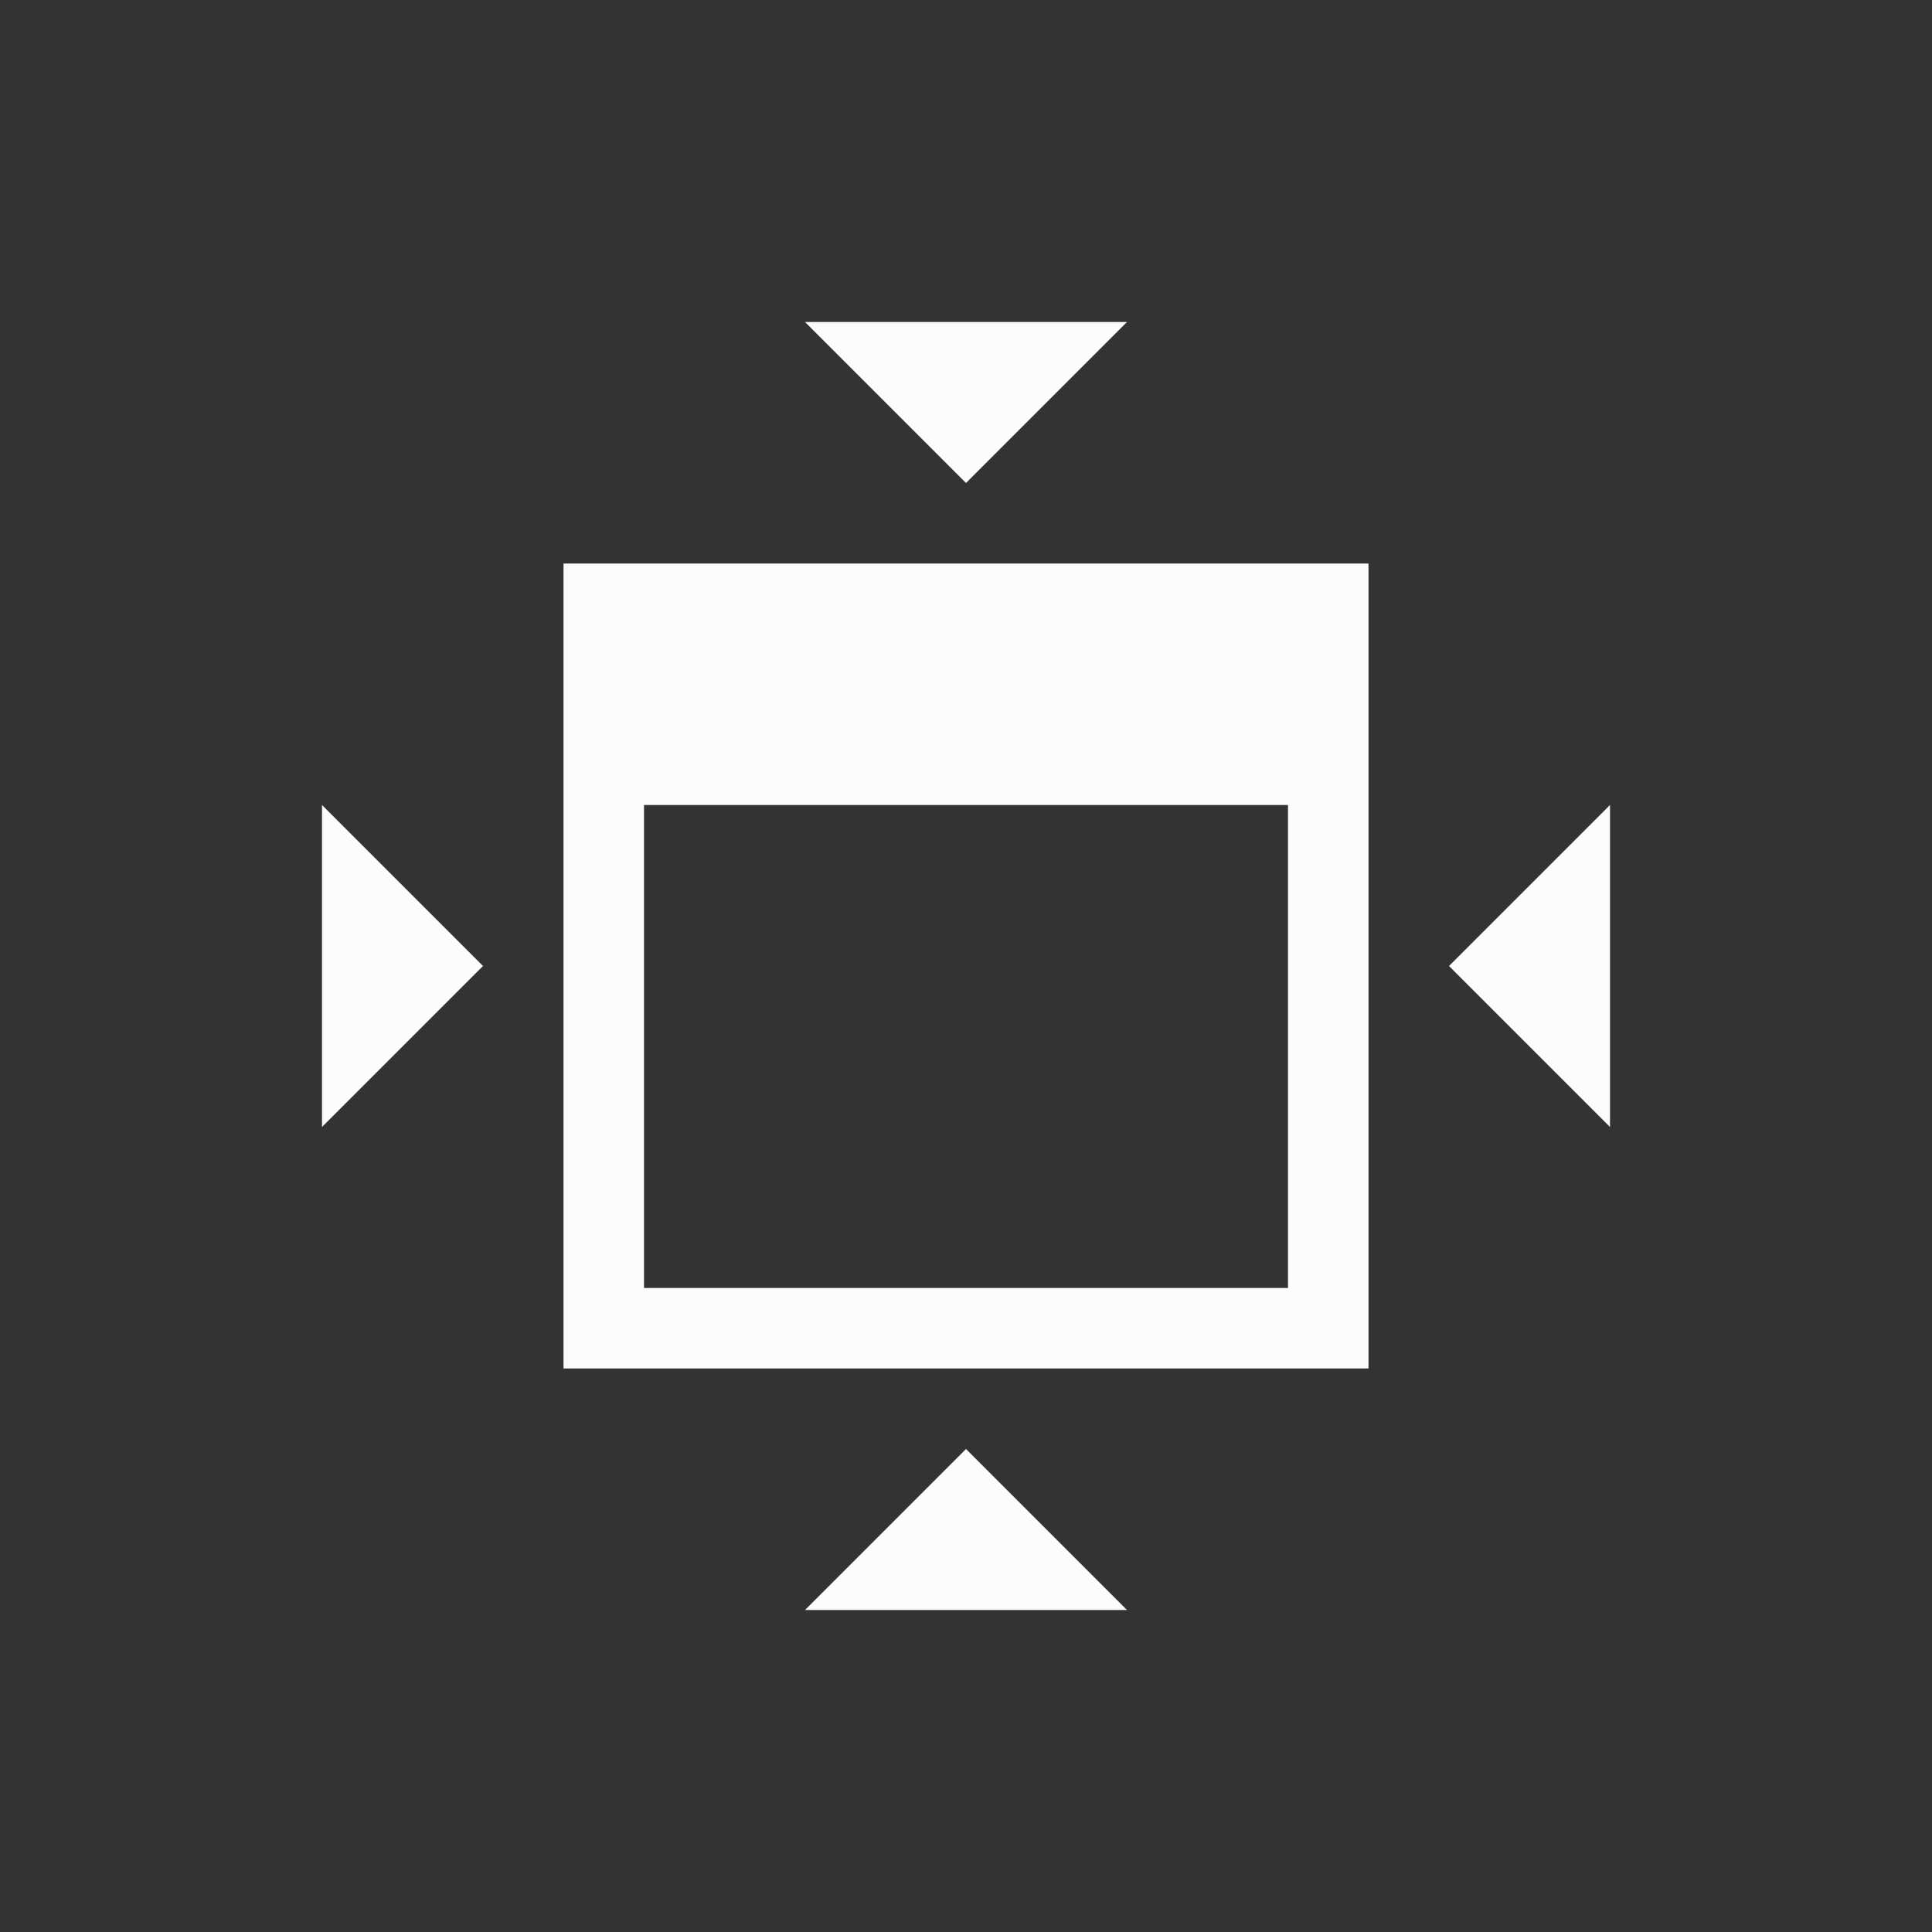 <?xml version="1.0" encoding="UTF-8"?>
<svg xmlns="http://www.w3.org/2000/svg" viewBox="0 0 24 24" width="24" height="24">
<rect x="0" y="0" width="24" height="24" fill="#333333" stroke="none"/>
<defs id="defs3051">

</defs>
<g transform="translate(1,1)">
<path style="fill:#fcfcfc;fill-opacity:1;stroke:none" d="M 9 3 L 11 5 L 13 3 L 9 3 z M 6 6 L 6 9 L 6 15 L 6 16 L 16 16 L 16 15 L 16 6 L 7 6 L 6 6 z M 3 9 L 3 13 L 5 11 L 3 9 z M 7 9 L 15 9 L 15 15 L 7 15 L 7 9 z M 19 9 L 17 11 L 19 13 L 19 9 z M 11 17 L 9 19 L 13 19 L 11 17 z " />
</g>
</svg>
